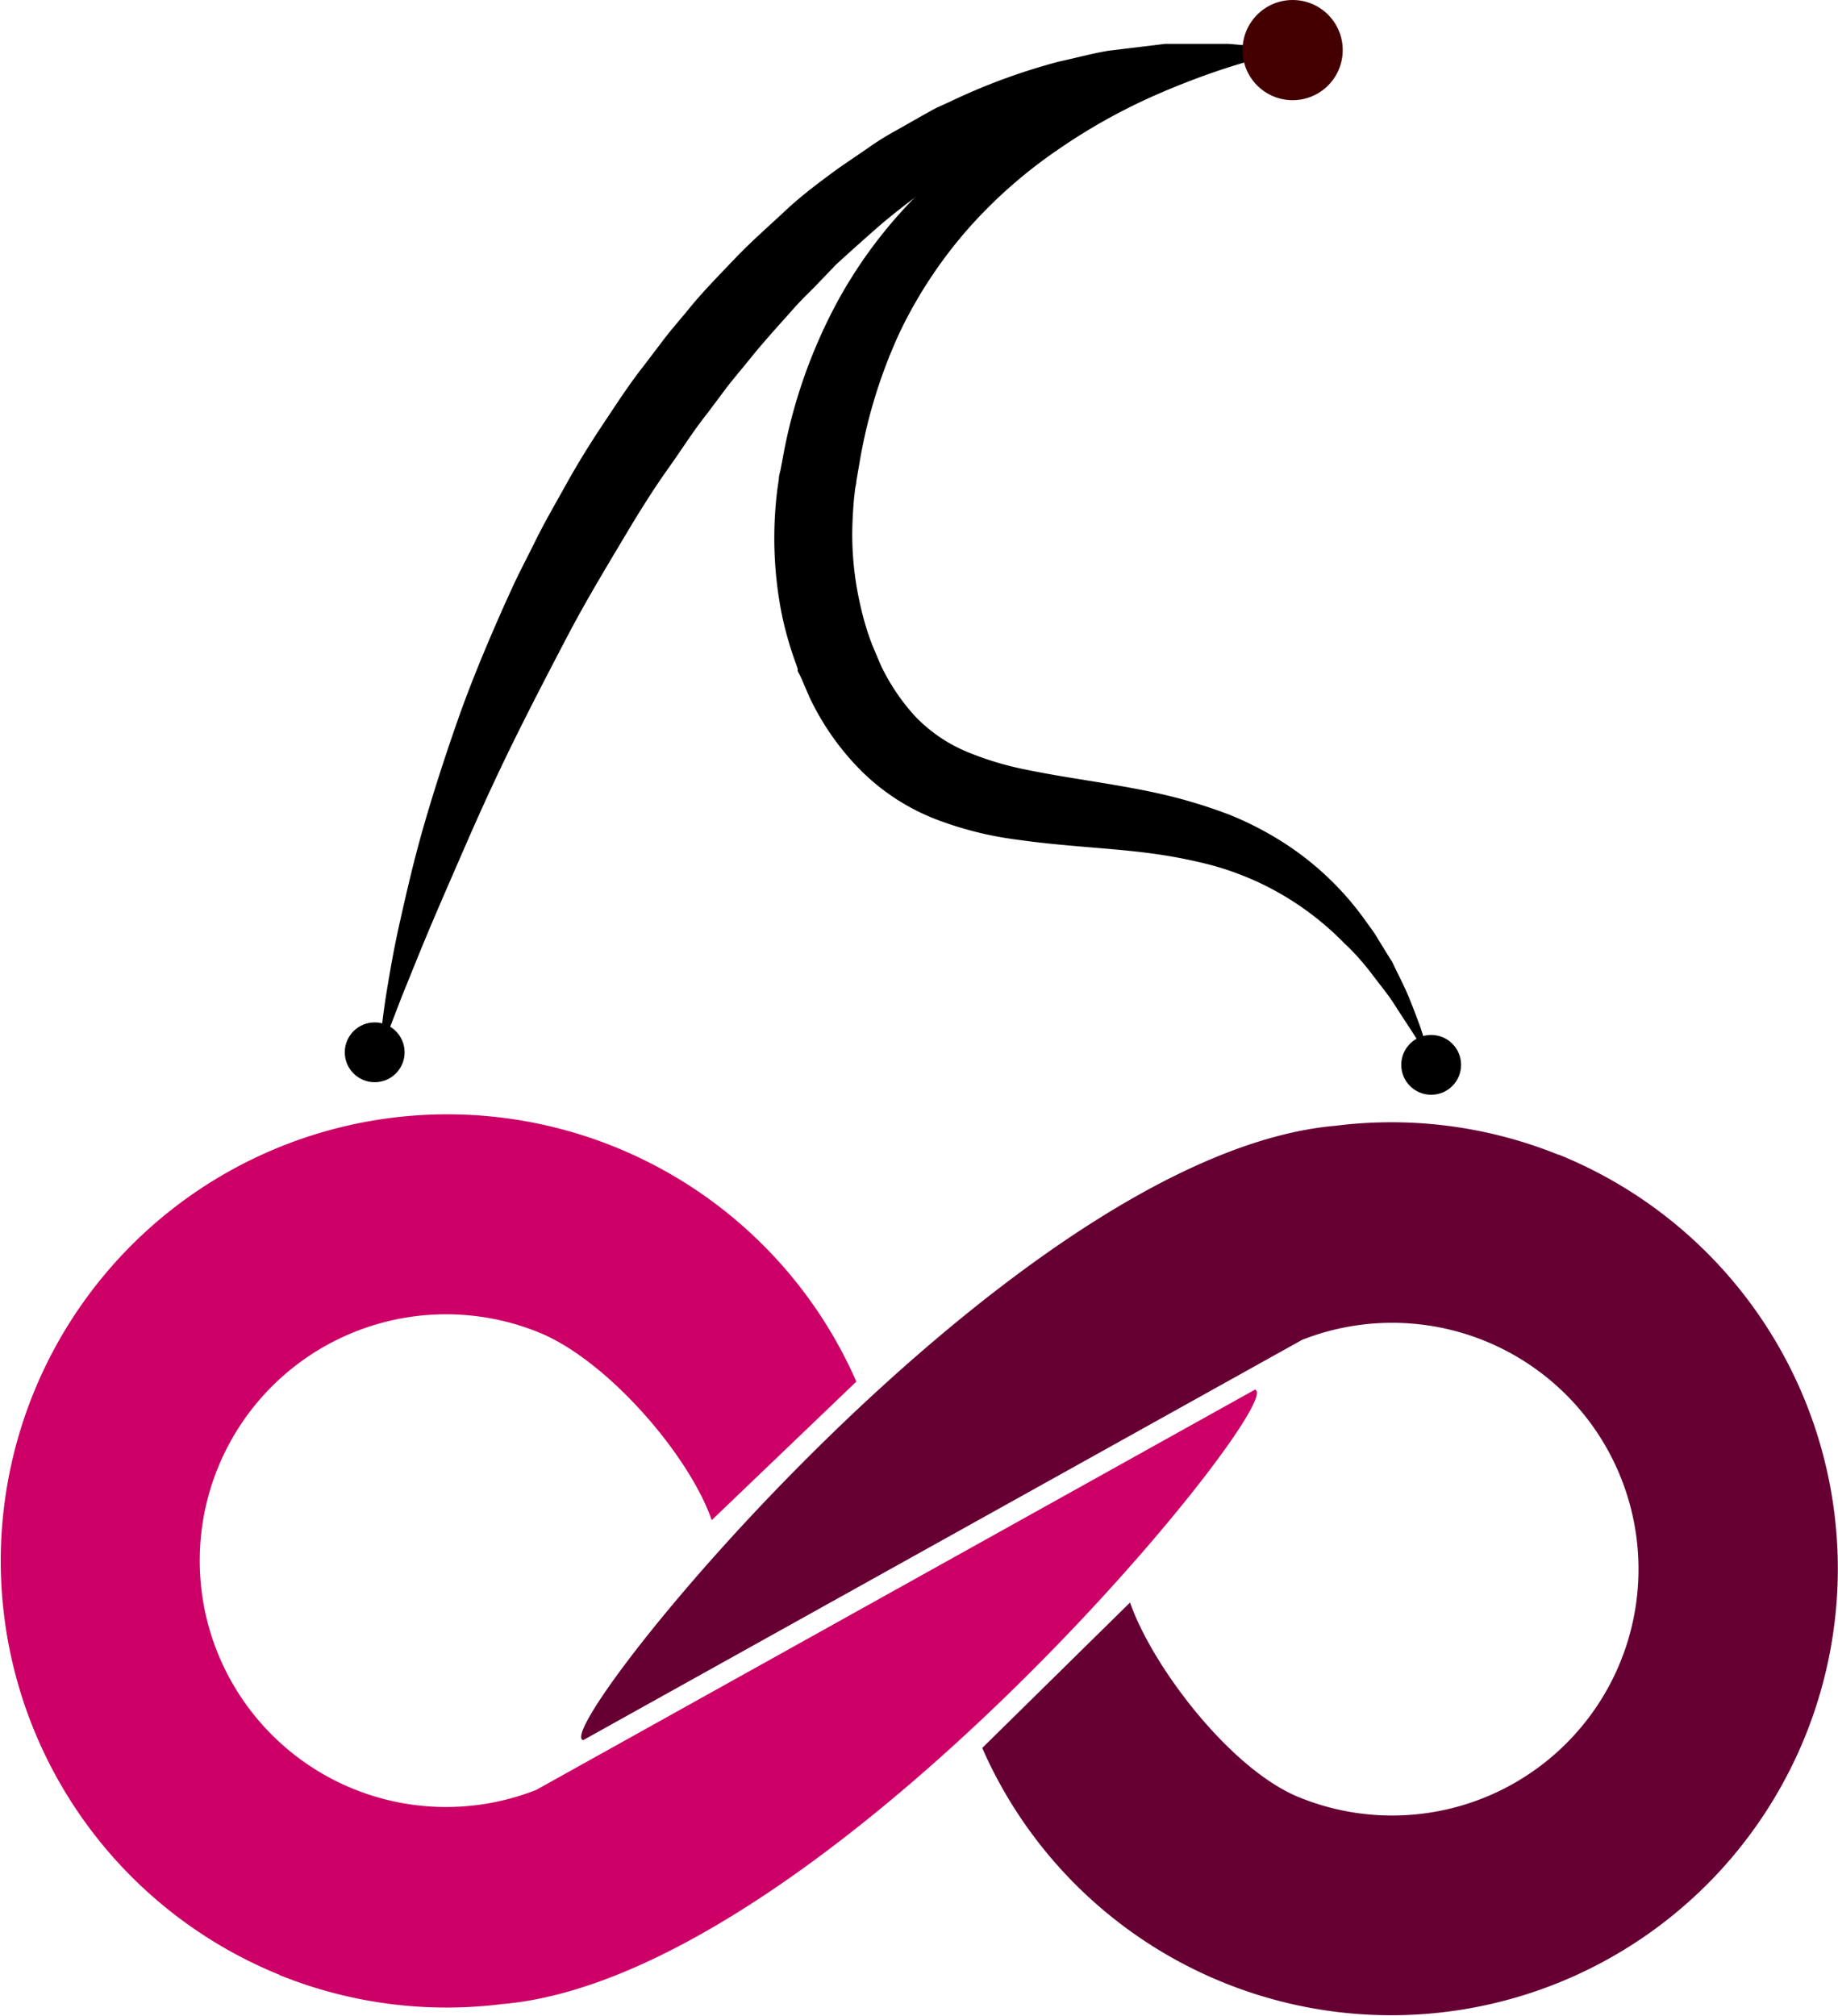 <svg xmlns="http://www.w3.org/2000/svg" viewBox="0 0 156.68 171.82"><defs><style>.cls-1{fill:none;}.cls-2{fill:#400;}.cls-3{fill:#603;}.cls-4{fill:#c06;}</style></defs><g id="Layer_2" data-name="Layer 2"><g id="Layer_1-2" data-name="Layer 1"><path class="cls-1" d="M109,4.27s-35.44,2-40.53,36.85a29.87,29.87,0,0,0,1.53,15c9.31,24.53,37.13.17,50.81,34.69"/><path d="M32.27,90.07s0-.49.13-1.41.26-2.28.54-4,.63-3.78,1.16-6.13,1.13-5,1.95-7.87,1.8-5.93,2.93-9.16S41.47,55,43,51.56c.39-.85.77-1.71,1.19-2.57l1.29-2.56c.84-1.74,1.83-3.43,2.79-5.16s2-3.41,3.12-5.09,2.2-3.36,3.45-4.95l1.83-2.41c.62-.8,1.29-1.56,1.93-2.34,1.26-1.57,2.68-3,4.06-4.45s2.89-2.76,4.32-4.1,3-2.49,4.55-3.63l2.36-1.61a23.36,23.36,0,0,1,2.36-1.49l2.38-1.35c.4-.22.78-.44,1.18-.65l1.21-.55a52.38,52.38,0,0,1,9.25-3.4c1.49-.32,2.89-.71,4.26-.93l3.89-.47.89-.11.88,0c.57,0,1.12,0,1.65,0h2.89c1.74.14,3.1.32,4,.41l1.41.17-1.41.22c-.91.12-2.25.34-3.93.53l-2.75.61c-.5.12-1,.23-1.55.34l-.81.16-.83.26L95.36,7.47c-1.23.43-2.49,1-3.81,1.48l-1,.39-1,.49-2,1a46.8,46.8,0,0,0-4.1,2.29A71.67,71.67,0,0,0,75.25,19q-2,1.74-4,3.57-.95,1-1.92,2c-.65.64-1.3,1.29-1.91,2-1.24,1.38-2.49,2.76-3.66,4.23-.6.74-1.21,1.45-1.79,2.2l-1.7,2.27c-1.18,1.48-2.19,3.1-3.29,4.64S54.9,43,53.91,44.62C52,47.83,50.06,51,48.38,54.21s-3.28,6.29-4.74,9.27S40.87,69.33,39.71,72s-2.24,5.13-3.16,7.32S34.87,83.44,34.23,85C33,88.22,32.27,90.07,32.27,90.07Z"/><path d="M110.19,4.27s-.54.11-1.55.35-2.45.65-4.26,1.23A65.32,65.32,0,0,0,98,8.33a50.07,50.07,0,0,0-7.57,4.26,41.44,41.44,0,0,0-7.6,6.57,38.78,38.78,0,0,0-6.11,9.12A43.68,43.68,0,0,0,73.26,39.5L73,41c0,.23-.09.54-.11.71l-.09.81c-.08.89-.14,1.91-.15,2.87a26.88,26.88,0,0,0,.6,5.8A26.17,26.17,0,0,0,74,54l.24.68.06.17,0,0c-.11-.26,0,0,0-.09l0,.09.16.38.64,1.51a17.81,17.81,0,0,0,2.93,4.34,13.1,13.1,0,0,0,4.22,2.93,26.59,26.59,0,0,0,5.34,1.62c3.78.78,7.83,1.22,11.68,2.12a43.24,43.24,0,0,1,5.59,1.72,28.05,28.05,0,0,1,4.9,2.58,25.42,25.42,0,0,1,6.8,6.66c.21.28.41.56.6.83l.52.85c.34.55.66,1.08,1,1.61.51,1.08,1,2,1.39,2.94s.68,1.73.94,2.43.42,1.34.57,1.84c.29,1,.45,1.52.45,1.52l-.8-1.37c-.26-.45-.58-1-1-1.64s-.88-1.34-1.39-2.14S117.68,84,117,83.1s-1.47-1.83-2.41-2.7a25,25,0,0,0-6.79-4.94,25.36,25.36,0,0,0-4.41-1.68,41.76,41.76,0,0,0-5-1c-3.56-.5-7.47-.6-11.79-1.22a29.9,29.9,0,0,1-6.73-1.69,18.54,18.54,0,0,1-6.4-4.11A22.41,22.41,0,0,1,69,59.42l-.65-1.51-.17-.37L68,57.21,68,57l-.31-.87a30.92,30.92,0,0,1-1-3.54,33.33,33.33,0,0,1-.42-10.91l.12-.81c0-.36.11-.59.16-.89l.32-1.7a44.74,44.74,0,0,1,4.6-12.72,40,40,0,0,1,7.82-10,41.59,41.59,0,0,1,9.21-6.35,47.95,47.95,0,0,1,15.61-4.69,37.36,37.36,0,0,1,4.51-.31C109.64,4.23,110.19,4.27,110.19,4.27Z"/><circle class="cls-2" cx="110.19" cy="4.27" r="4.27"/><circle cx="122" cy="90.77" r="2.55"/><path class="cls-3" d="M132.87,98.44a38,38,0,0,0-19-2.48c-27.44,2.35-67.34,51.78-64.15,52.37L111,114.21a21,21,0,1,1-.24,39c-5.83-2.35-12.51-11.1-14.43-16.61L83.73,149a38.07,38.07,0,1,0,49.14-50.58Z"/><path class="cls-4" d="M23.81,168.35a38,38,0,0,0,19,2.48c27.45-2.34,67.34-51.78,64.16-52.37L45.7,152.58a21,21,0,1,1,.24-39c5.83,2.36,12.82,10.47,14.73,16L73,117.77a38.07,38.07,0,1,0-49.14,50.58Z"/><circle cx="31.94" cy="89.7" r="2.55"/></g></g></svg>
